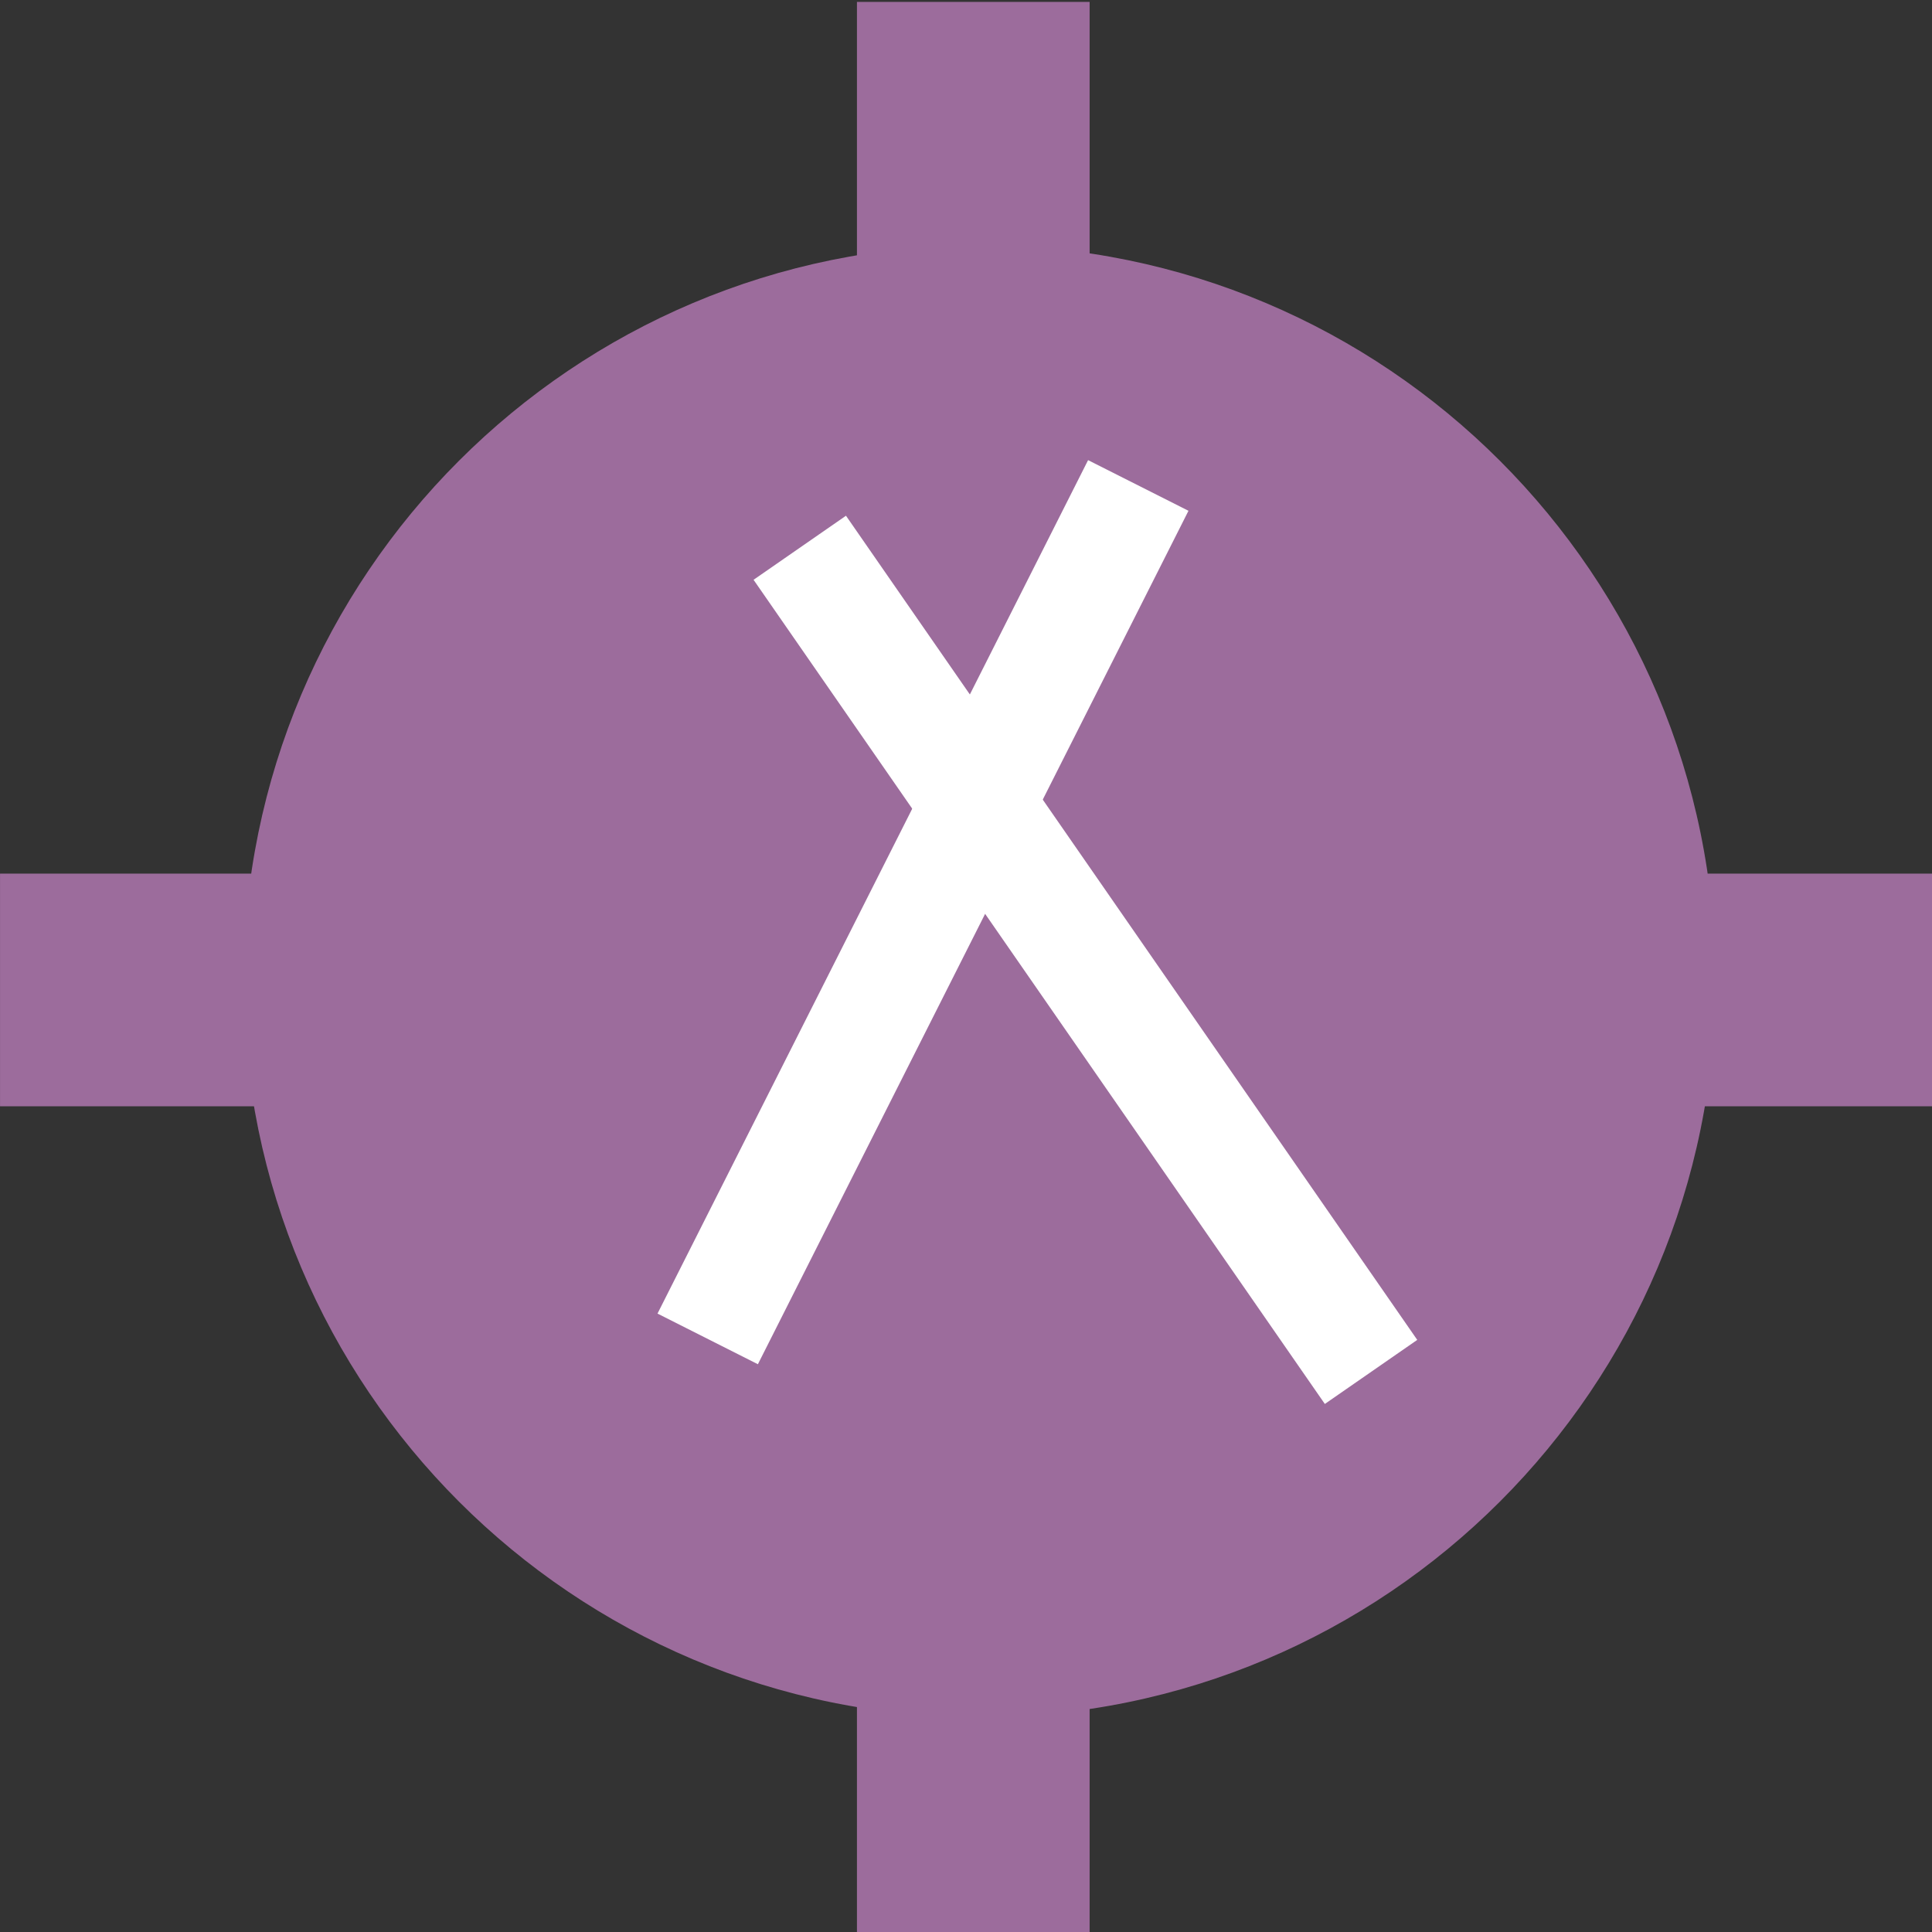 <?xml version="1.0" encoding="UTF-8" standalone="no"?>
<!-- Created with Inkscape (http://www.inkscape.org/) -->

<svg
   xmlns:osb="http://www.openswatchbook.org/uri/2009/osb"
   xmlns:dc="http://purl.org/dc/elements/1.1/"
   xmlns:cc="http://creativecommons.org/ns#"
   xmlns:rdf="http://www.w3.org/1999/02/22-rdf-syntax-ns#"
   xmlns:svg="http://www.w3.org/2000/svg"
   xmlns="http://www.w3.org/2000/svg"
   xmlns:sodipodi="http://sodipodi.sourceforge.net/DTD/sodipodi-0.dtd"
   xmlns:inkscape="http://www.inkscape.org/namespaces/inkscape"
   width="275"
   height="275"
   id="svg3921"
   version="1.1"
   inkscape:version="0.48.3.1 r9886"
   sodipodi:docname="airport.svg"
   inkscape:export-filename="/home/nhasan/Downloads/art/airport.png"
   inkscape:export-xdpi="320"
   inkscape:export-ydpi="320">
  <rect width="100%" height="100%" fill="#333333" stroke="none"/>
  <defs
     id="defs3923">
    <linearGradient
       id="linearGradient5948"
       osb:paint="solid">
      <stop
         style="stop-color:#9c6c9c;stop-opacity:1;"
         offset="0"
         id="stop5950" />
    </linearGradient>
    <linearGradient
       id="linearGradient4506">
      <stop
         id="stop4508"
         offset="0"
         style="stop-color:#9c6c9c;stop-opacity:0.498;" />
      <stop
         style="stop-color:#9c6c9c;stop-opacity:0;"
         offset="1"
         id="stop4510" />
    </linearGradient>
    <linearGradient
       id="linearGradient4500">
      <stop
         style="stop-color:#9c6c9c;stop-opacity:0.498;"
         offset="0"
         id="stop4502" />
      <stop
         id="stop4504"
         offset="1"
         style="stop-color:#9c6c9c;stop-opacity:0;" />
    </linearGradient>
    <linearGradient
       id="linearGradient4486">
      <stop
         id="stop4494"
         offset="0"
         style="stop-color:#9c6c9c;stop-opacity:0.498;" />
      <stop
         style="stop-color:#9c6c9c;stop-opacity:0;"
         offset="1"
         id="stop4490" />
    </linearGradient>
  </defs>
  <sodipodi:namedview
     id="base"
     pagecolor="#ffffff"
     bordercolor="#666666"
     borderopacity="1.0"
     inkscape:pageopacity="0.0"
     inkscape:pageshadow="2"
     inkscape:zoom="1.7819091"
     inkscape:cx="-1.3780327"
     inkscape:cy="134.81048"
     inkscape:document-units="px"
     inkscape:current-layer="layer1"
     showgrid="false"
     inkscape:window-width="1600"
     inkscape:window-height="853"
     inkscape:window-x="0"
     inkscape:window-y="-3"
     inkscape:window-maximized="1" />
  <g
     inkscape:label="Layer 1"
     inkscape:groupmode="layer"
     id="layer1"
     transform="translate(0,-777.362)">
    <g
       id="g6192"
       transform="matrix(1.104,0,0,1.104,-13.007,-91.745)">
      <g
         id="g6188">
        <g
           id="g6144"
           style="stroke:none"
           transform="translate(2.0953175e-5,-3.367)">
          <path
             id="rect6053-0"
             transform="matrix(0,1,-1,0,0,0)"
             style="fill:#9c6c9c;fill-opacity:1;stroke:none"
             d="m 903.236,-260.956 30,0 0,249.171 -30,0 z m -112.391,138.688 0,-30 249.171,0 0,30 z m 126.262,-110.691 c 52.41,0 94.896,42.487 94.896,94.898 0,52.411 -42.487,94.898 -94.896,94.898 -52.41,0 -94.896,-42.487 -94.896,-94.898 0,-52.411 42.487,-94.898 94.896,-94.898 z"
             inkscape:connector-curvature="0" />
        </g>
      </g>
      <path
         inkscape:connector-curvature="0"
         id="path6009"
         d="M 114.896,857.858 188.551,964.117"
         style="fill:none;stroke:#ffffff;stroke-width:14.497;stroke-linecap:butt;stroke-linejoin:miter;stroke-miterlimit:4;stroke-opacity:1;stroke-dasharray:none" />
      <path
         inkscape:connector-curvature="0"
         id="path6009-1"
         d="M 158.541,849.826 103.026,959.861"
         style="fill:none;stroke:#ffffff;stroke-width:14.497;stroke-linecap:butt;stroke-linejoin:miter;stroke-miterlimit:4;stroke-opacity:1;stroke-dasharray:none" />
    </g>
  </g>
</svg>
